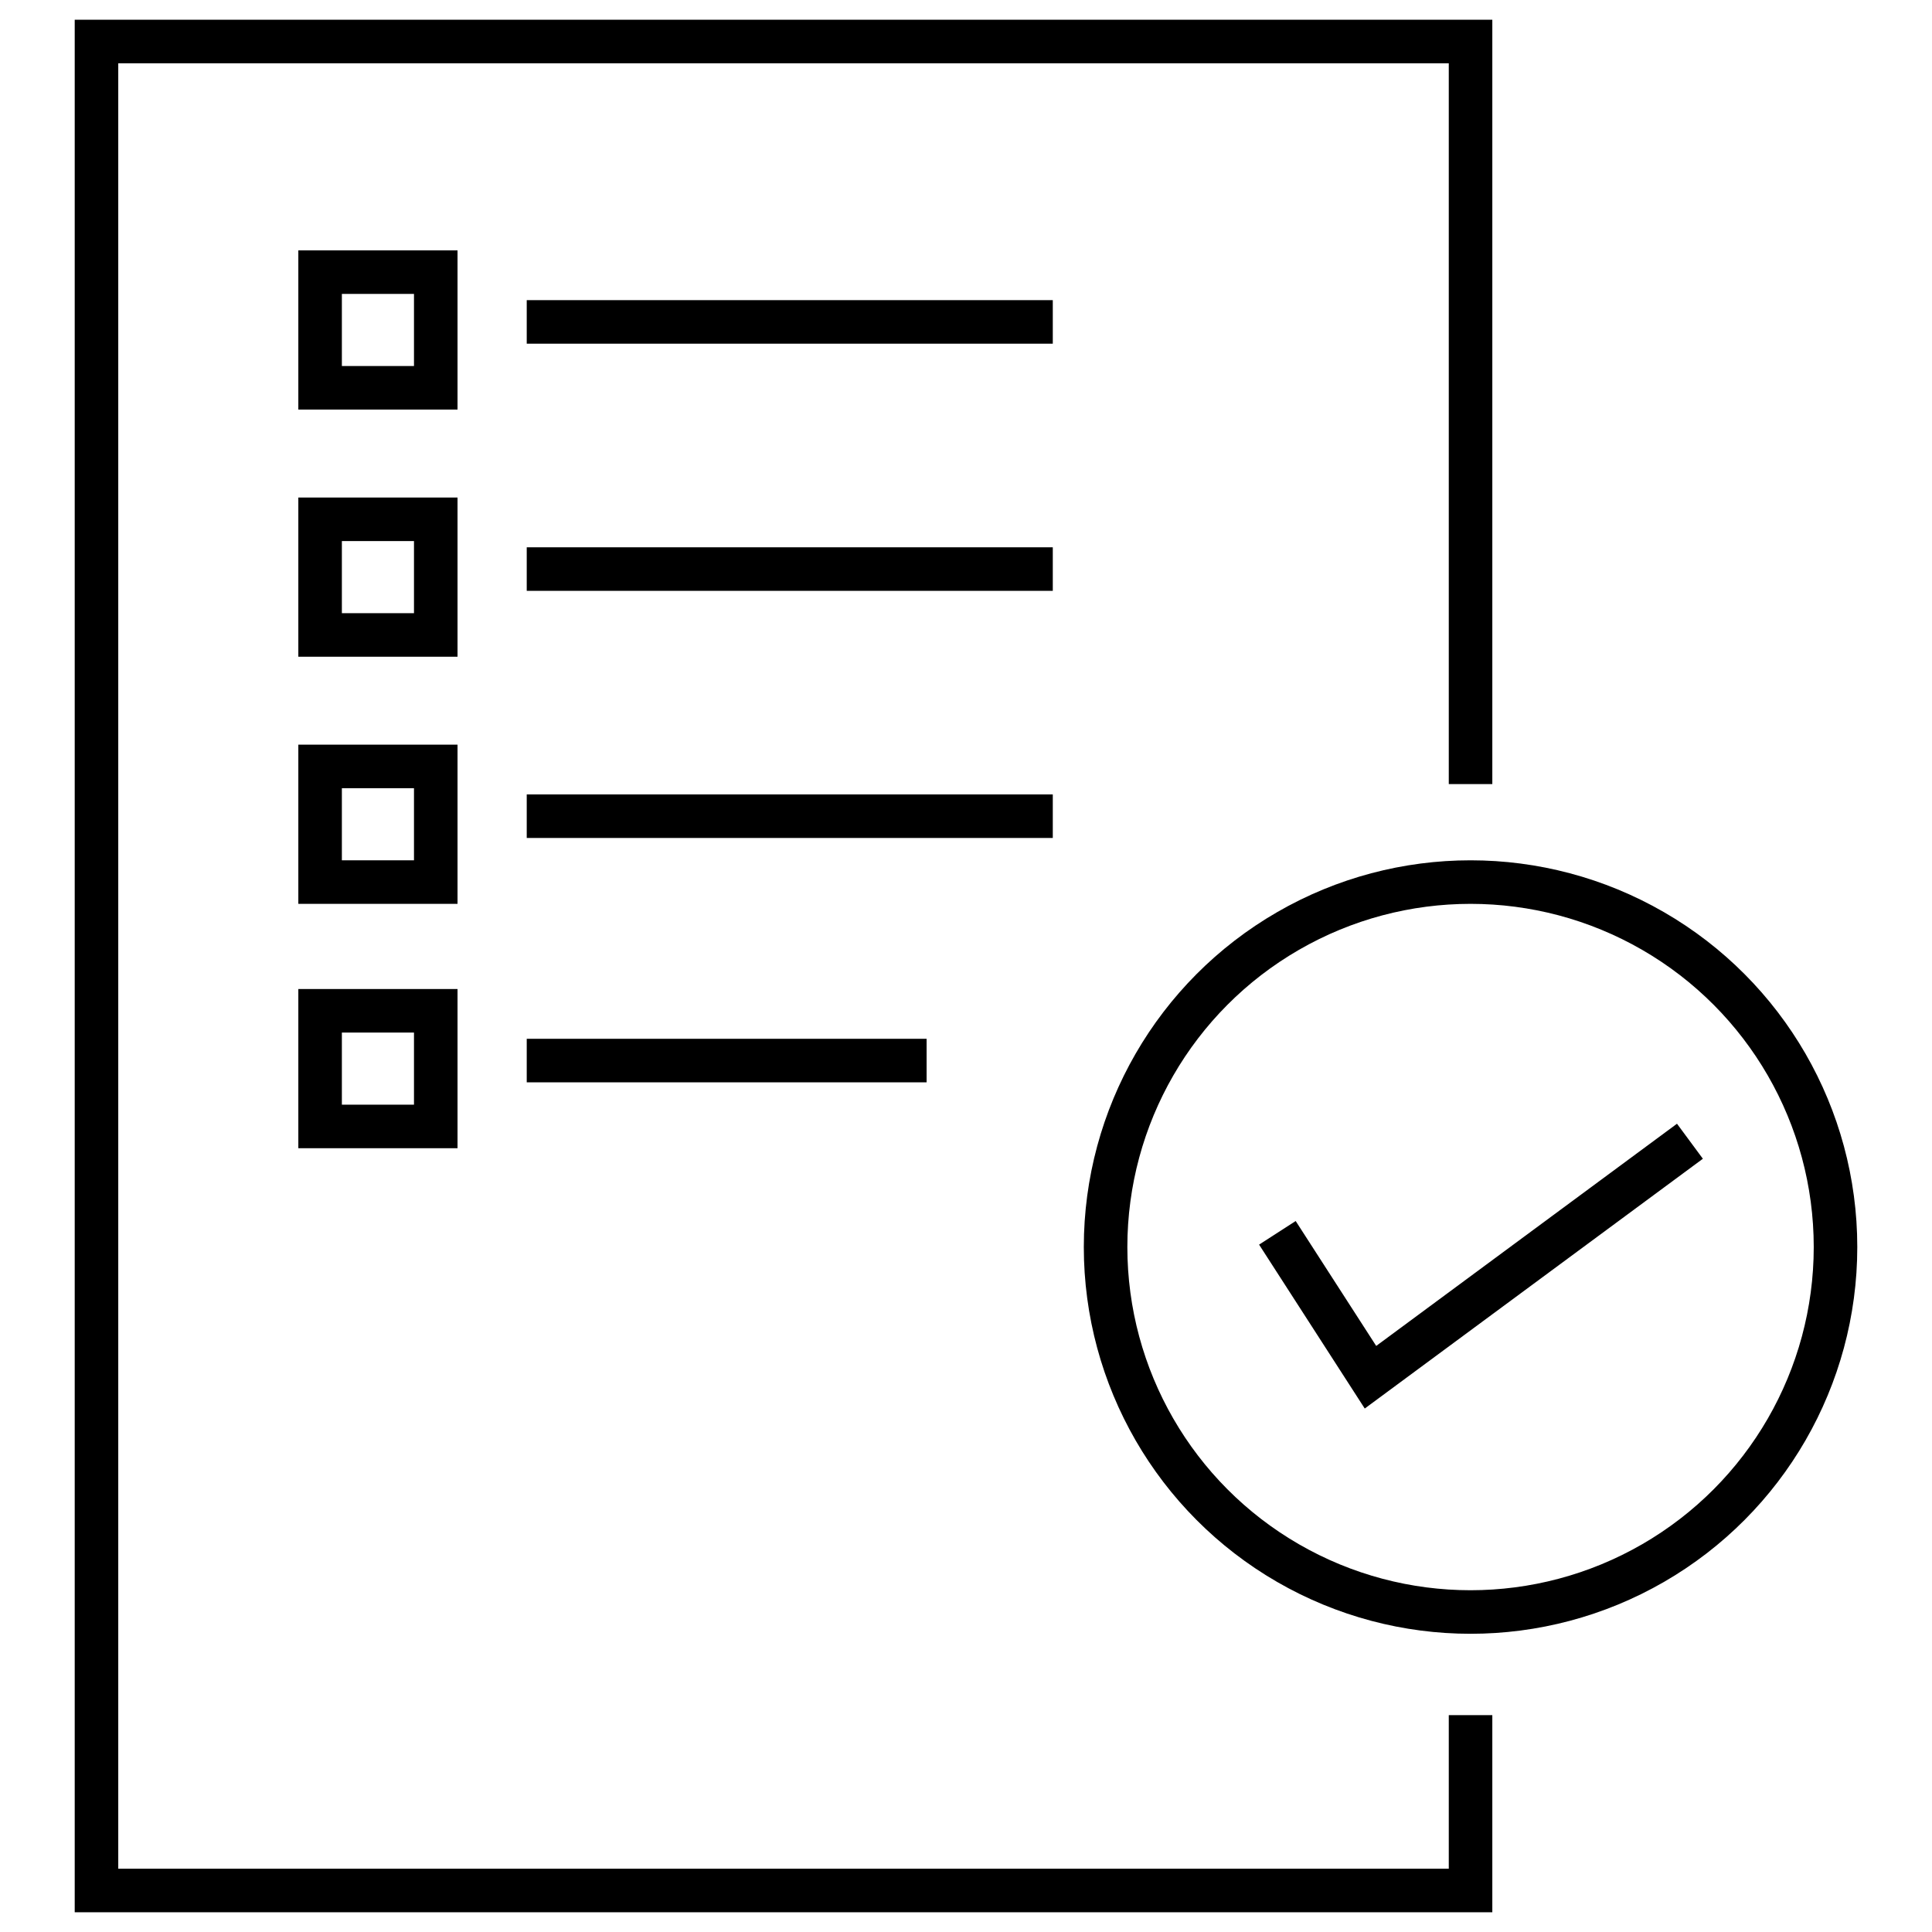 <?xml version="1.0" encoding="UTF-8"?>
<svg xmlns="http://www.w3.org/2000/svg" id="Layer_1" viewBox="0 0 512 512">
  <defs>
    <style>.cls-1{fill:none;stroke:#000;stroke-miterlimit:10;stroke-width:11.54px;}</style>
  </defs>
  <polyline class="cls-1" points="389.71 454.53 389.71 501 25.57 501 25.57 11 389.71 11 389.71 207.79"></polyline>
  <rect class="cls-1" x="84.83" y="72.12" width="30.65" height="30.65"></rect>
  <line class="cls-1" x1="139.59" y1="85.31" x2="279" y2="85.31"></line>
  <rect class="cls-1" x="84.83" y="203.11" width="30.65" height="30.65"></rect>
  <line class="cls-1" x1="139.59" y1="216.3" x2="279" y2="216.3"></line>
  <rect class="cls-1" x="84.83" y="137.62" width="30.65" height="30.65"></rect>
  <line class="cls-1" x1="139.59" y1="150.81" x2="279" y2="150.81"></line>
  <g>
    <circle class="cls-1" cx="389.71" cy="330.48" r="96.72"></circle>
    <polyline class="cls-1" points="338.52 326.71 363.19 364.98 447.85 302.44"></polyline>
  </g>
  <rect class="cls-1" x="84.83" y="267.87" width="30.65" height="30.65"></rect>
  <line class="cls-1" x1="139.59" y1="281.06" x2="245.56" y2="281.06"></line>
</svg>
